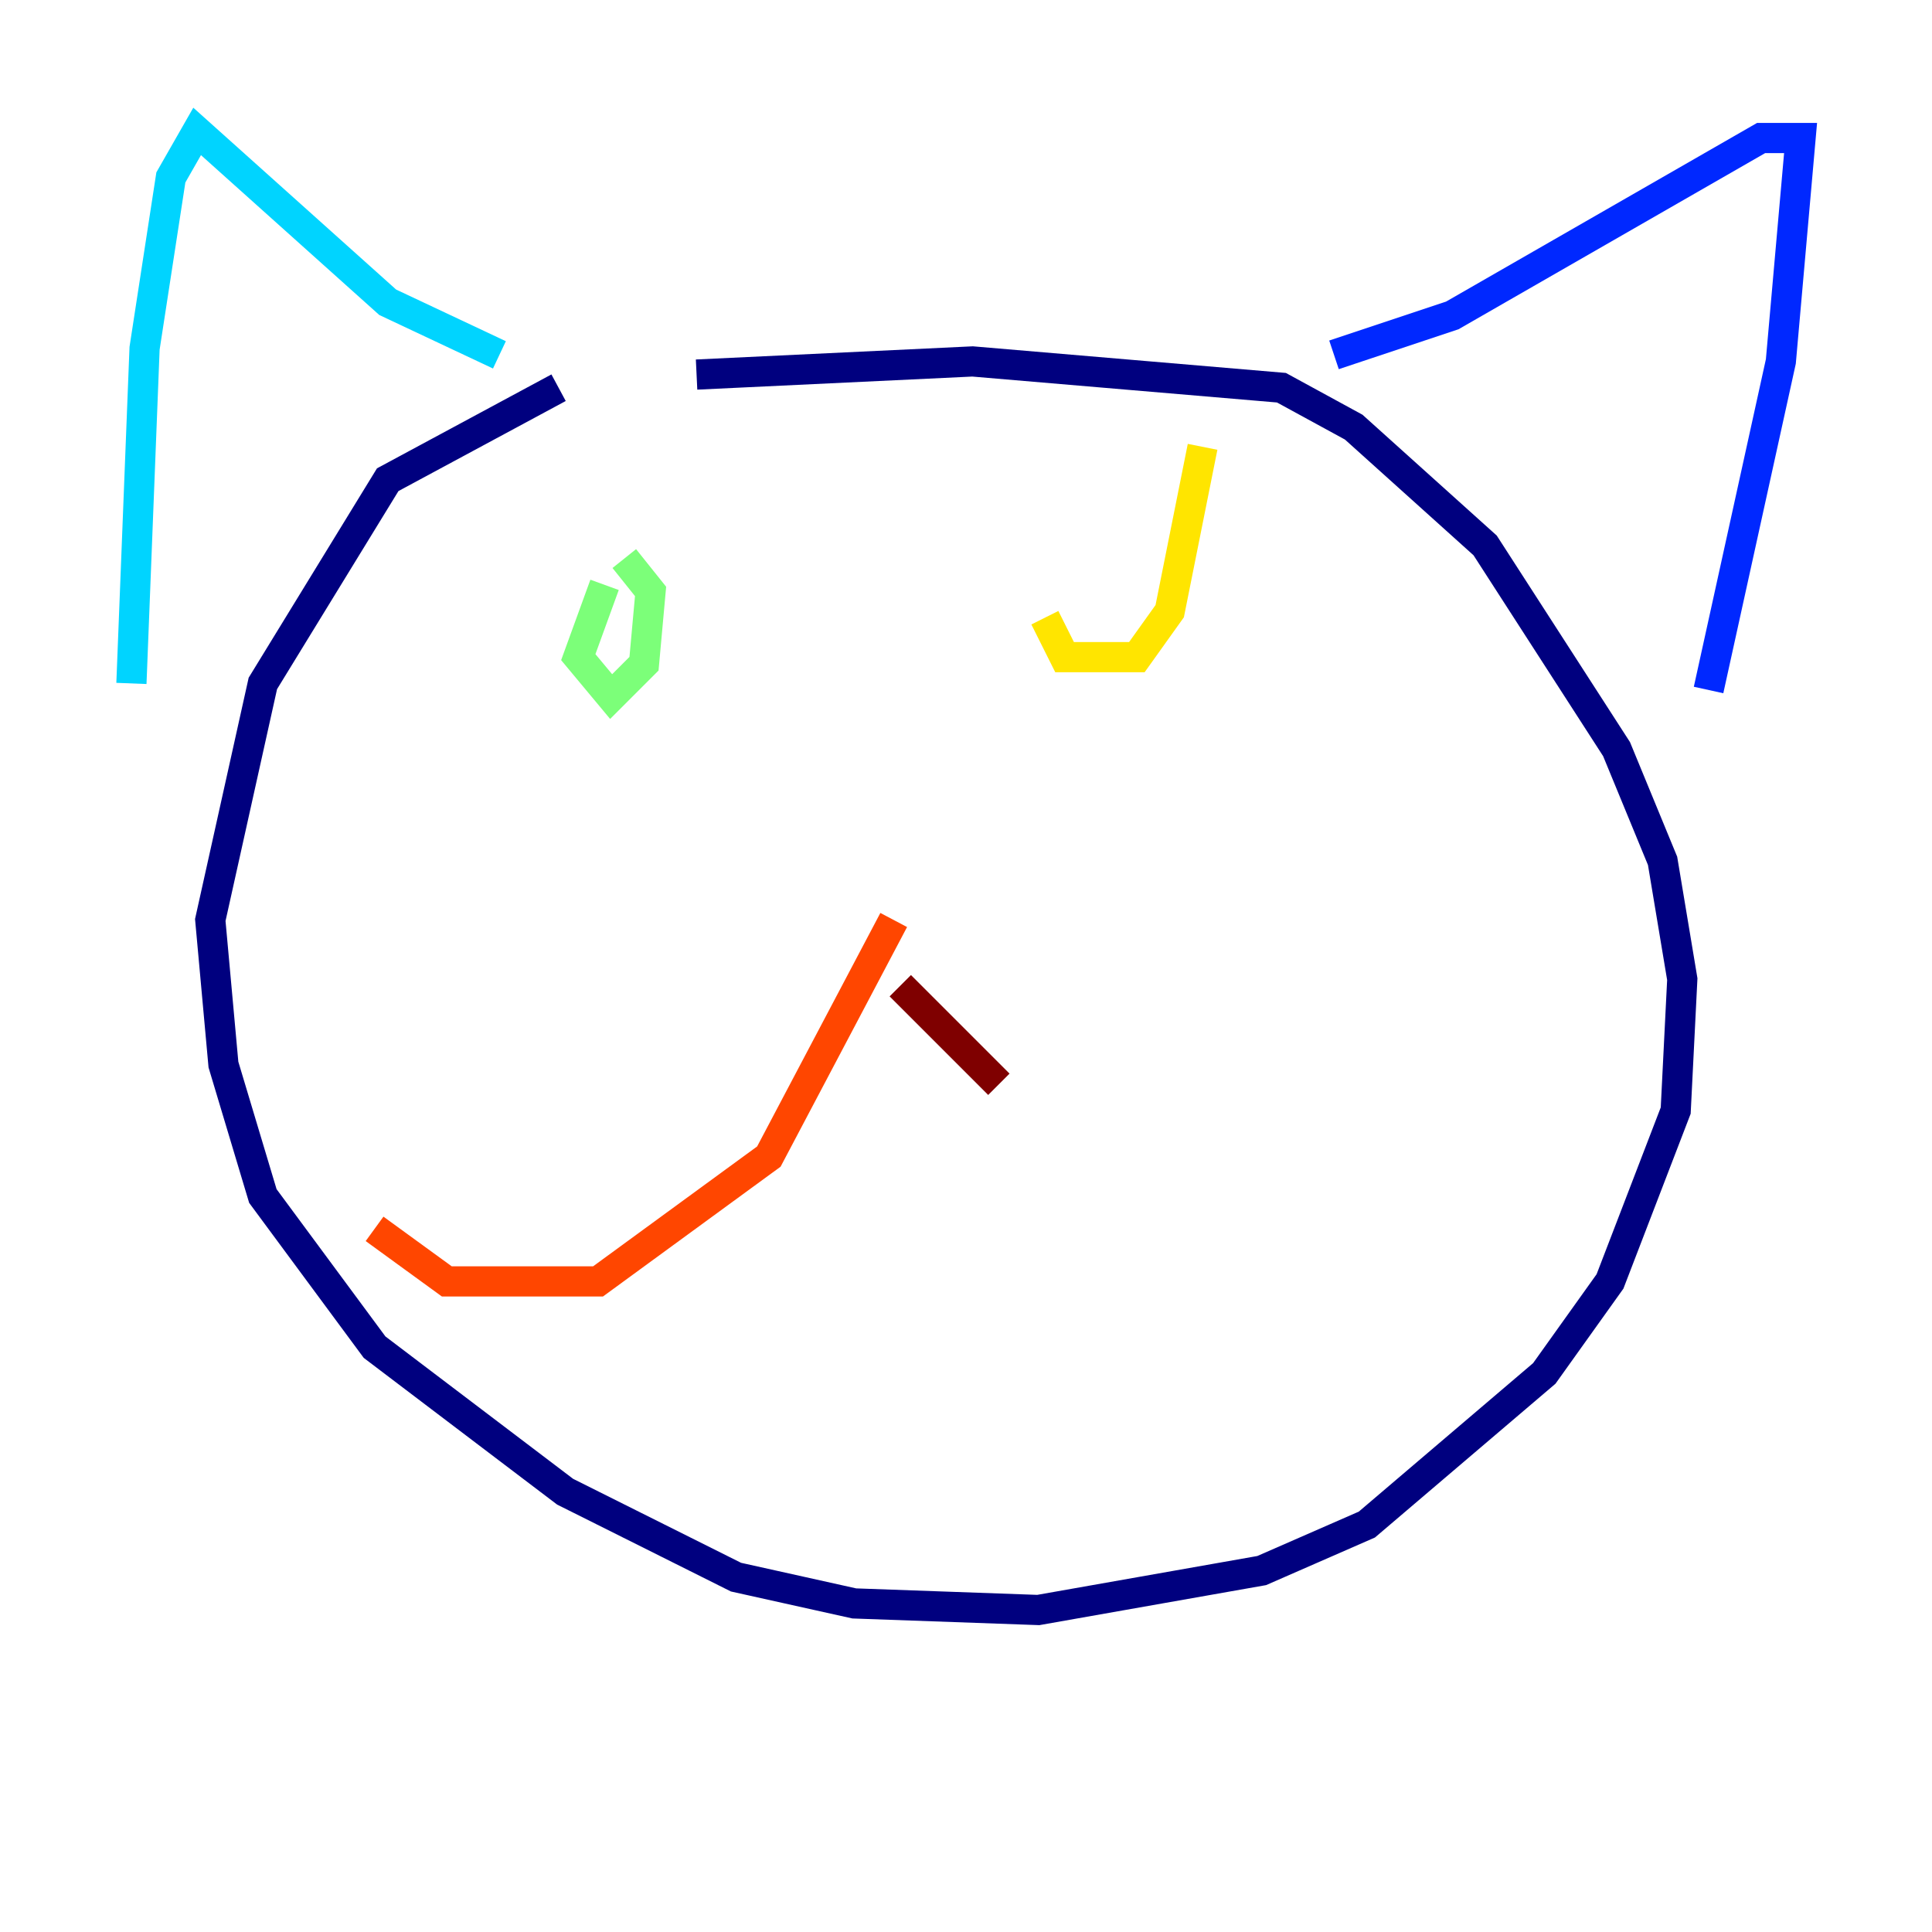 <?xml version="1.0" encoding="utf-8" ?>
<svg baseProfile="tiny" height="128" version="1.2" viewBox="0,0,128,128" width="128" xmlns="http://www.w3.org/2000/svg" xmlns:ev="http://www.w3.org/2001/xml-events" xmlns:xlink="http://www.w3.org/1999/xlink"><defs /><polyline fill="none" points="46.15,24.816 64.435,23.946 84.898,25.687 89.687,28.299 98.395,36.136 107.102,49.633 110.15,57.034 111.456,64.871 111.02,73.578 106.667,84.898 102.313,90.993 90.558,101.007 83.592,104.054 68.789,106.667 56.599,106.231 48.762,104.49 37.442,98.83 24.816,89.252 17.415,79.238 14.803,70.531 13.932,60.952 17.415,45.279 25.687,31.782 37.007,25.687" stroke="#00007f" stroke-width="2" /><polyline fill="none" points="88.381,23.51 96.218,20.898 116.68,9.143 119.293,9.143 117.986,23.946 113.197,45.714" stroke="#0028ff" stroke-width="2" /><polyline fill="none" points="33.088,23.51 25.687,20.027 13.061,8.707 11.32,11.755 9.578,23.075 8.707,45.279" stroke="#00d4ff" stroke-width="2" /><polyline fill="none" points="41.361,37.007 43.102,39.184 42.667,43.973 40.49,46.15 38.313,43.537 40.054,38.748" stroke="#7cff79" stroke-width="2" /><polyline fill="none" points="79.674,29.605 77.497,40.49 75.32,43.537 70.531,43.537 69.225,40.925" stroke="#ffe500" stroke-width="2" /><polyline fill="none" points="59.211,60.952 50.939,76.626 39.619,84.898 29.605,84.898 24.816,81.415" stroke="#ff4600" stroke-width="2" /><polyline fill="none" points="59.646,65.306 66.177,71.837" stroke="#7f0000" stroke-width="2" /></svg>